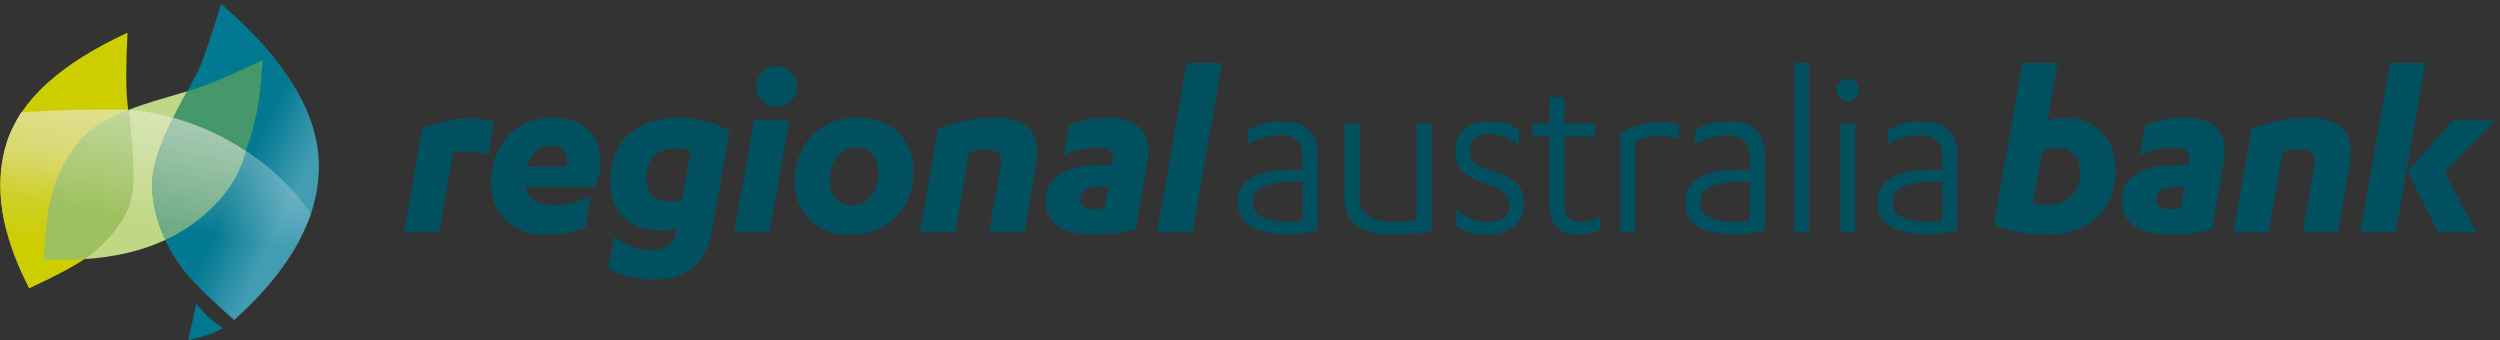 <svg width="294" height="40" viewBox="0 0 294 40" fill="none" xmlns="http://www.w3.org/2000/svg">
<rect x="0" y="0" width="294" height="40" fill="#333333" stroke="none"/>
<path d="M3.425 33.886C0.099 27.496 -0.781 21.802 0.785 16.805C2.351 11.808 7.088 7.488 14.995 3.846C14.802 7.791 14.802 10.58 14.995 12.212C15.538 16.805 15.891 18.963 15.538 22.274C15.29 24.605 13.63 27.58 10.128 30.242C8.958 31.13 6.724 32.345 3.425 33.886Z" fill="#CDCE00"/>
<path d="M3.432 33.886C1.754 30.063 0.749 27.281 0.417 25.539C-0.206 22.277 -0.001 19.28 0.871 16.541C1.173 15.592 1.724 14.485 2.522 13.218C5.314 13.073 7.405 12.981 8.796 12.942C10.187 12.902 12.273 12.883 15.055 12.884C15.638 17.068 15.812 20.249 15.576 22.427C15.327 24.727 13.663 27.663 10.152 30.29C8.979 31.167 6.739 32.365 3.432 33.886Z" fill="url(#paint0_linear)"/>
<path d="M27.534 37.635C34.175 31.685 37.497 25.655 37.5 19.546C37.503 13.438 33.676 7.078 26.019 0.467C24.61 5.023 23.601 7.852 22.992 8.953C21.155 12.276 18.867 16.247 18.069 20.039C17.506 22.709 18.197 27.143 21.299 31.39C22.335 32.807 24.413 34.889 27.534 37.635Z" fill="url(#paint1_linear)"/>
<path d="M9.891 30.475C13.53 30.242 16.696 29.491 19.428 28.221C20.113 27.902 17.473 24.812 17.948 20.815C18.205 18.651 19.203 16.287 20.118 14.383C21.137 12.263 22.046 10.732 22.008 10.743C19.006 11.628 16.989 12.184 15.082 12.936C15.082 12.942 15.194 13.46 15.272 14.532C15.351 15.604 15.536 17.265 15.604 18.866C15.68 20.634 15.777 22.409 15.189 24.065C14.638 25.616 13.636 26.976 12.723 27.971C11.233 29.596 9.891 30.475 9.891 30.475Z" fill="#C0D886"/>
<path d="M19.418 28.224C20.888 27.541 22.24 26.705 23.465 25.72C26.422 23.343 28.235 20.679 28.904 17.728C27.505 16.852 26.231 16.134 25.083 15.573C23.935 15.012 22.364 14.434 20.371 13.839C19.809 15.021 19.422 15.877 19.21 16.407C18.453 18.305 18.05 19.825 17.911 20.894C17.782 21.892 17.916 23.453 18.239 24.858C18.653 26.659 19.4 28.224 19.418 28.224Z" fill="#70AB84"/>
<path d="M5.109 30.502C6.753 30.581 8.394 30.57 9.889 30.475C9.902 30.475 10.77 29.877 11.797 28.916C12.066 28.664 12.339 28.382 12.618 28.085C13.815 26.814 15.006 25.092 15.441 23.149C15.644 22.242 15.665 21.288 15.677 20.376C15.693 19.253 15.633 18.158 15.556 17.165C15.457 15.904 15.308 14.814 15.211 14.055C15.121 13.354 15.081 12.936 15.081 12.936C14.089 13.33 13.089 13.792 12.028 14.363C9.767 15.579 7.416 18.376 6.121 22.748C5.688 24.208 5.351 26.792 5.109 30.502Z" fill="#9DC15F"/>
<path d="M28.906 17.748C29.352 16.516 29.982 14.607 30.378 12.18C30.537 11.206 30.714 9.502 30.91 7.069C26.991 8.917 24.166 10.097 22.436 10.609C22.328 10.641 22.184 10.686 22.006 10.743C21.695 11.31 21.458 11.745 21.294 12.047C21.076 12.453 20.712 13.159 20.379 13.824C21.486 14.177 22.313 14.429 22.794 14.608C23.618 14.914 24.338 15.235 24.986 15.529C26.812 16.357 28.906 17.748 28.906 17.748Z" fill="#449869"/>
<path d="M23.07 35.746C23.743 36.509 24.254 37.05 24.605 37.369C24.956 37.687 25.488 38.096 26.203 38.594C25.655 38.9 25.122 39.142 24.605 39.322C24.088 39.502 23.271 39.728 22.156 40L23.07 35.746Z" fill="#007890"/>
<path d="M27.533 37.635C30.337 34.791 32.306 32.623 33.44 31.131C34.35 29.933 36.345 25.926 36.622 25.224C31.684 17.946 22.413 12.884 13.507 12.884C9.743 12.884 5.94 12.904 2.437 13.241C1.045 15.938 -0.222 17.914 0.033 23.234C0.287 28.554 3.424 33.886 3.424 33.886C3.428 33.886 4.564 33.417 6.689 32.304C7.298 31.985 8.382 31.375 9.942 30.474C12.143 30.255 13.796 30.014 14.902 29.749C16.008 29.485 17.51 28.971 19.408 28.21C20.553 30.209 21.625 31.787 22.623 32.945C23.621 34.103 25.258 35.666 27.533 37.635Z" fill="url(#paint2_linear)" fill-opacity="0.71"/>
<path fill-rule="evenodd" clip-rule="evenodd" d="M210.999 7.409V27.317H212.742V7.409H210.999ZM180.253 16.056V14.555H182.211V11.454H183.969V14.555H187.57V16.056H183.969V23.83C183.969 24.63 184.121 25.212 184.426 25.574C184.731 25.936 185.193 26.117 185.812 26.117C186.479 26.117 187.27 25.883 188.184 25.416V26.96C187.346 27.389 186.427 27.603 185.426 27.603C184.435 27.603 183.649 27.317 183.068 26.745C182.497 26.174 182.211 25.264 182.211 24.016V16.056H180.253ZM145.562 23.773C145.562 22.525 146.105 21.577 147.192 20.929C148.278 20.272 149.802 19.943 151.765 19.943H153.194V18.385C153.194 17.575 152.956 16.961 152.479 16.542C152.003 16.113 151.346 15.898 150.507 15.898C149.316 15.898 148.068 16.241 146.763 16.927V15.255C147.982 14.598 149.297 14.269 150.707 14.269C153.537 14.269 154.952 15.603 154.952 18.271V27.088C153.866 27.393 152.656 27.546 151.322 27.546C149.512 27.546 148.097 27.241 147.077 26.631C146.067 26.021 145.562 25.069 145.562 23.773ZM148.549 21.972C147.73 22.363 147.32 22.963 147.32 23.773C147.32 24.583 147.687 25.173 148.421 25.545C149.164 25.907 150.164 26.088 151.422 26.088C151.993 26.088 152.584 26.031 153.194 25.917V21.372H151.879C150.488 21.372 149.378 21.572 148.549 21.972ZM158.107 23.158V14.555H159.865V23.073C159.865 25.083 161.17 26.088 163.781 26.088C164.714 26.088 165.653 26.031 166.596 25.917V14.555H168.354V27.174C166.791 27.46 165.31 27.603 163.909 27.603C162.004 27.603 160.561 27.25 159.579 26.545C158.598 25.84 158.107 24.711 158.107 23.158ZM172.238 15.17C171.505 15.77 171.138 16.618 171.138 17.713C171.138 18.714 171.386 19.49 171.881 20.043C172.376 20.596 173.201 21.067 174.353 21.458C174.963 21.658 175.42 21.82 175.725 21.944C176.03 22.067 176.34 22.234 176.654 22.444C176.969 22.644 177.188 22.872 177.312 23.13C177.436 23.387 177.497 23.701 177.497 24.073C177.497 25.435 176.616 26.117 174.854 26.117C173.577 26.117 172.376 25.612 171.252 24.602V26.588C171.643 26.893 172.162 27.136 172.81 27.317C173.458 27.508 174.139 27.603 174.854 27.603C176.13 27.603 177.174 27.293 177.983 26.674C178.803 26.055 179.212 25.145 179.212 23.944C179.212 23.382 179.127 22.892 178.955 22.472C178.784 22.053 178.522 21.701 178.169 21.415C177.826 21.119 177.445 20.877 177.026 20.686C176.616 20.486 176.106 20.295 175.497 20.114C174.515 19.809 173.825 19.481 173.424 19.128C173.034 18.766 172.839 18.295 172.839 17.713C172.839 17.113 173.048 16.637 173.467 16.284C173.887 15.932 174.449 15.755 175.154 15.755C175.84 15.755 176.449 15.875 176.983 16.113C177.526 16.341 178.074 16.68 178.626 17.128V15.227C177.712 14.588 176.554 14.269 175.154 14.269C173.953 14.269 172.981 14.569 172.238 15.17ZM190.54 15.727V27.317H192.283V16.67C193.045 16.232 194.003 16.013 195.156 16.013C196.013 16.013 196.766 16.122 197.414 16.341V14.612C196.68 14.441 195.965 14.355 195.27 14.355C193.574 14.355 191.997 14.812 190.54 15.727ZM198.154 23.773C198.154 22.525 198.697 21.577 199.783 20.929C200.869 20.272 202.394 19.943 204.356 19.943H205.785V18.385C205.785 17.575 205.547 16.961 205.071 16.542C204.595 16.113 203.937 15.898 203.099 15.898C201.908 15.898 200.66 16.241 199.354 16.927V15.255C200.574 14.598 201.889 14.269 203.299 14.269C206.128 14.269 207.543 15.603 207.543 18.271V27.088C206.457 27.393 205.247 27.546 203.913 27.546C202.103 27.546 200.688 27.241 199.669 26.631C198.659 26.021 198.154 25.069 198.154 23.773ZM201.141 21.972C200.321 22.363 199.912 22.963 199.912 23.773C199.912 24.583 200.279 25.173 201.012 25.545C201.755 25.907 202.756 26.088 204.013 26.088C204.585 26.088 205.176 26.031 205.785 25.917V21.372H204.471C203.08 21.372 201.97 21.572 201.141 21.972ZM215.969 10.582C215.969 10.22 216.098 9.91 216.355 9.653C216.622 9.386 216.932 9.253 217.284 9.253C217.646 9.253 217.956 9.386 218.213 9.653C218.47 9.91 218.599 10.22 218.599 10.582C218.599 10.935 218.47 11.244 218.213 11.511C217.956 11.768 217.646 11.897 217.284 11.897C216.932 11.897 216.622 11.768 216.355 11.511C216.098 11.244 215.969 10.935 215.969 10.582ZM216.412 27.317V14.555H218.156V27.317H216.412ZM222.426 20.929C221.34 21.577 220.797 22.525 220.797 23.773C220.797 25.069 221.302 26.021 222.312 26.631C223.331 27.241 224.746 27.546 226.556 27.546C227.89 27.546 229.1 27.393 230.186 27.088V18.271C230.186 15.603 228.771 14.269 225.942 14.269C224.532 14.269 223.217 14.598 221.997 15.255V16.927C223.303 16.241 224.551 15.898 225.742 15.898C226.58 15.898 227.237 16.113 227.714 16.542C228.19 16.961 228.428 17.575 228.428 18.385V19.943H226.999C225.037 19.943 223.512 20.272 222.426 20.929ZM222.555 23.773C222.555 22.963 222.964 22.363 223.784 21.972C224.613 21.572 225.723 21.372 227.114 21.372H228.428V25.917C227.819 26.031 227.228 26.088 226.656 26.088C225.399 26.088 224.398 25.907 223.655 25.545C222.922 25.173 222.555 24.583 222.555 23.773ZM143.712 7.415H139.556L136.073 27.317H140.229L143.712 7.415ZM92.819 14.146H88.663L86.351 27.317H90.507L92.819 14.146ZM91.356 12.566C92.615 12.566 93.727 11.512 93.727 10.195C93.727 8.849 92.615 7.795 91.356 7.795C90.039 7.795 88.956 8.849 88.956 10.195C88.956 11.512 90.039 12.566 91.356 12.566ZM69.457 23.073C68.052 23.746 66.705 24.127 64.979 24.127C63.457 24.127 62.14 23.512 61.847 22.078V21.99H70.013C70.393 21.024 70.598 19.854 70.598 19.093C70.598 16.078 68.871 13.854 65.037 13.854C60.442 13.854 57.749 17.249 57.749 21.346C57.749 25.502 60.471 27.61 64.335 27.61C66.12 27.61 67.466 27.376 68.842 26.732L69.457 23.073ZM61.993 19.59C62.374 18.127 63.34 17.161 64.862 17.161C66.003 17.161 66.705 17.863 66.705 18.976C66.705 19.18 66.676 19.385 66.647 19.59L66.647 19.59H61.993ZM58.097 14.322C57.102 14.029 56.4 13.912 55.258 13.912C53.59 13.912 51.102 14.38 49.639 15.112L47.502 27.317H51.658L53.297 18.01C53.795 17.893 54.556 17.834 55.229 17.834C56.224 17.834 56.926 17.951 57.424 18.185L58.097 14.322ZM76.6 32.878C74.756 32.878 72.707 32.38 71.536 31.503L72.18 27.844C73.468 28.78 74.902 29.395 76.57 29.395C78.356 29.395 79.263 28.634 79.556 27.142L79.614 26.849C79.292 26.995 78.707 27.142 77.741 27.142C74.2 27.142 71.741 25.122 71.741 21.346C71.741 16.751 74.785 13.854 79.702 13.854C82.307 13.854 84.414 14.556 85.79 15.405L83.741 26.995C82.951 31.503 80.404 32.878 76.6 32.878ZM78.853 23.717C79.292 23.717 79.702 23.659 80.2 23.541L81.224 17.776C80.756 17.571 80.2 17.454 79.439 17.454C77.39 17.454 75.985 18.683 75.985 20.995C75.985 22.663 76.951 23.717 78.853 23.717ZM107.415 20.176C107.415 24.332 104.635 27.61 99.981 27.61C95.942 27.61 93.454 24.946 93.454 21.288C93.454 17.132 96.235 13.854 100.889 13.854C104.928 13.854 107.415 16.517 107.415 20.176ZM97.581 21.2C97.581 22.927 98.547 24.156 100.128 24.156C102.001 24.156 103.289 22.459 103.289 20.293C103.289 18.566 102.323 17.337 100.742 17.337C98.869 17.337 97.581 19.034 97.581 21.2ZM120.475 27.317L121.821 19.59C121.909 19.005 121.968 18.39 121.968 17.893C121.968 14.878 119.978 13.854 116.729 13.854C114.651 13.854 111.987 14.498 110.319 15.083L108.182 27.317H112.338L113.977 17.893C114.651 17.688 115.382 17.571 116.056 17.571C117.168 17.571 117.724 18.098 117.724 18.946C117.724 19.093 117.724 19.298 117.665 19.619L116.319 27.317H120.475ZM129.026 17.366C127.826 17.366 126.187 17.659 125.075 18.273L125.689 14.761C126.889 14.176 128.587 13.854 130.167 13.854C133.094 13.854 135.055 14.966 135.055 17.717C135.055 18.156 134.997 18.712 134.909 19.239L133.563 26.966C132.128 27.317 130.489 27.61 128.704 27.61C125.25 27.61 122.938 26.381 122.938 23.688C122.938 20.673 125.485 19.415 129.377 19.415H130.782L130.811 19.298C130.87 19.005 130.899 18.771 130.899 18.624C130.899 17.717 130.372 17.366 129.026 17.366ZM129.875 24.507L130.343 21.961H129.348C127.826 21.961 127.036 22.459 127.036 23.424C127.036 24.273 127.738 24.624 128.704 24.624C128.997 24.624 129.465 24.595 129.875 24.507ZM237.814 7.415L234.507 26.351C235.678 27.142 238.283 27.61 240.595 27.61C245.717 27.61 248.79 24.683 248.79 20C248.79 16.224 246.331 13.854 242.731 13.854C241.941 13.854 241.414 13.971 240.8 14.176L241.97 7.415H237.814ZM240.156 17.863C240.653 17.571 241.209 17.424 242.029 17.424C243.58 17.424 244.634 18.478 244.634 20.234C244.634 22.663 243.083 24.098 240.829 24.098C240.039 24.098 239.453 23.98 239.102 23.834L240.156 17.863ZM251.652 18.273C252.765 17.659 254.404 17.366 255.604 17.366C256.95 17.366 257.477 17.717 257.477 18.624C257.477 18.771 257.448 19.005 257.389 19.298L257.36 19.415H255.955C252.062 19.415 249.516 20.673 249.516 23.688C249.516 26.381 251.828 27.61 255.282 27.61C257.067 27.61 258.706 27.317 260.14 26.966L261.487 19.239C261.574 18.712 261.633 18.156 261.633 17.717C261.633 14.966 259.672 13.854 256.745 13.854C255.165 13.854 253.467 14.176 252.267 14.761L251.652 18.273ZM256.921 21.961L256.452 24.507C256.043 24.595 255.574 24.624 255.282 24.624C254.316 24.624 253.613 24.273 253.613 23.424C253.613 22.459 254.404 21.961 255.926 21.961H256.921ZM276.29 19.59L274.943 27.317H270.787L272.134 19.619C272.192 19.298 272.192 19.093 272.192 18.946C272.192 18.098 271.636 17.571 270.524 17.571C269.851 17.571 269.119 17.688 268.446 17.893L266.807 27.317H262.651L264.787 15.083C266.456 14.498 269.119 13.854 271.197 13.854C274.446 13.854 276.436 14.878 276.436 17.893C276.436 18.39 276.378 19.005 276.29 19.59ZM286.743 27.317H291.221L287.504 20.322L293.416 14.146H288.441L283.143 20.176L286.743 27.317ZM285.221 7.415H281.065L277.582 27.317H281.738L285.221 7.415Z" fill="#015060"/>
<defs>
<linearGradient id="paint0_linear" x1="7.494" y1="18.449" x2="6.096" y2="29.008" gradientUnits="userSpaceOnUse">
<stop stop-color="#D1D151"/>
<stop offset="1" stop-color="#CDCE00"/>
</linearGradient>
<linearGradient id="paint1_linear" x1="32.514" y1="27.061" x2="26.625" y2="24.293" gradientUnits="userSpaceOnUse">
<stop stop-color="#429CB2"/>
<stop offset="1" stop-color="#017991"/>
</linearGradient>
<linearGradient id="paint2_linear" x1="14.548" y1="25.596" x2="18.801" y2="4.457" gradientUnits="userSpaceOnUse">
<stop stop-color="white" stop-opacity="0"/>
<stop offset="1" stop-color="#EEEEEE"/>
</linearGradient>
</defs>
</svg>
